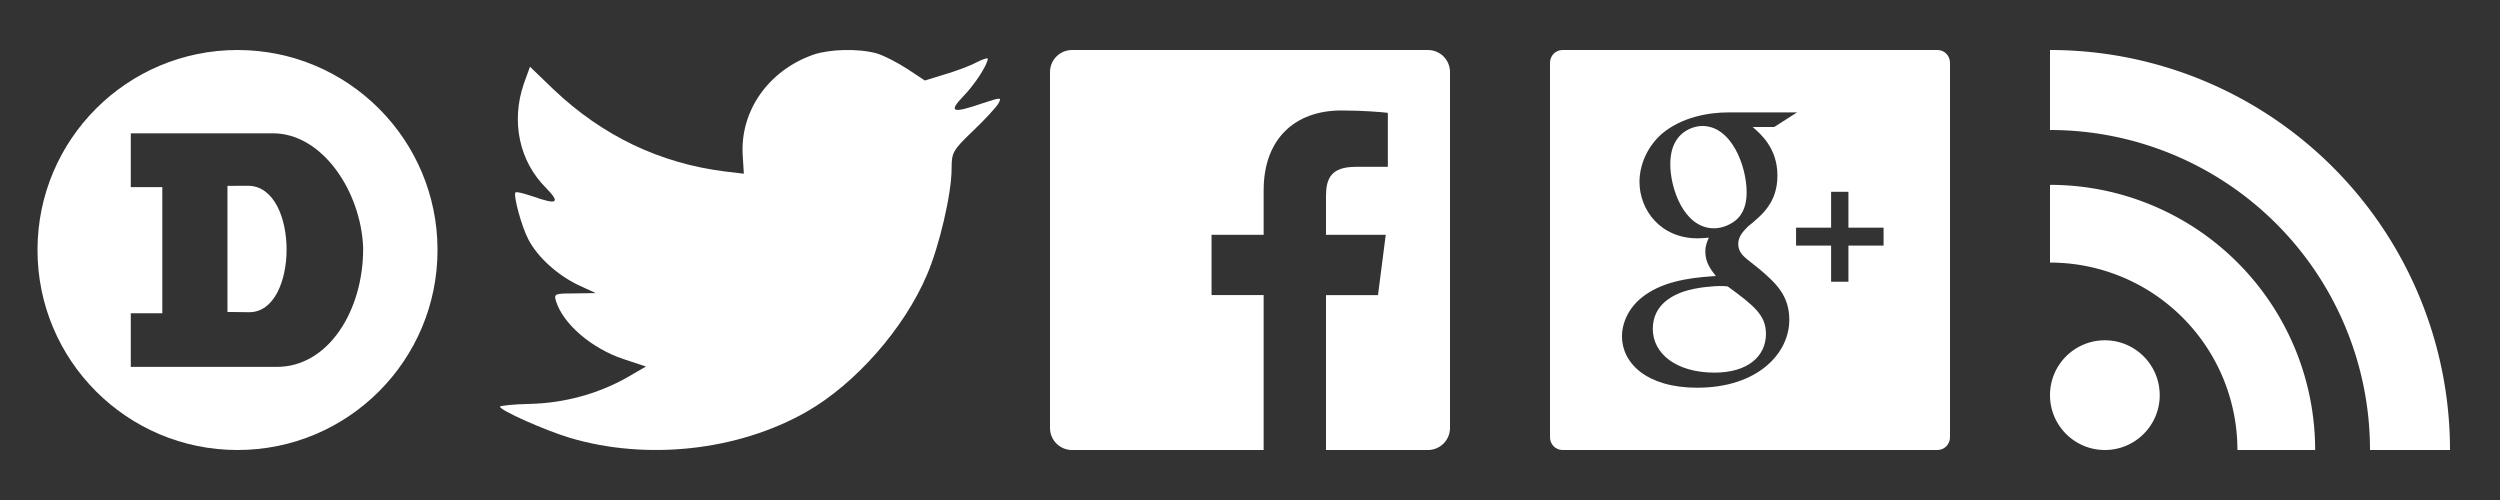 <?xml version="1.0" encoding="UTF-8" standalone="no"?>
<!-- Created with Inkscape (http://www.inkscape.org/) -->

<svg
   xmlns:dc="http://purl.org/dc/elements/1.1/"
   xmlns:cc="http://creativecommons.org/ns#"
   xmlns:rdf="http://www.w3.org/1999/02/22-rdf-syntax-ns#"
   xmlns:svg="http://www.w3.org/2000/svg"
   xmlns="http://www.w3.org/2000/svg"
   version="1.1"
   width="100"
   height="20"
   id="svg3018">
  <rect width="100%" height="100%" fill="#333333" stroke="none"/>
  <defs
     id="defs3020" />
  <path
     d="M 94.8,18 A 12.8,12.8 0 0 0 82,5.2 V 2 a 16,16 0 0 1 16,16 z m -2.194,0 H 89.497 A 7.497,7.497 0 0 0 82,10.503 V 7.394 A 10.606,10.606 0 0 1 92.606,18 z m -6.217,-2.194 c 0,1.212 -0.982,2.194 -2.194,2.194 C 82.982,18 82,17.018 82,15.806 c 0,-1.212 0.982,-2.194 2.194,-2.194 1.212,0 2.194,0.982 2.194,2.194 z"
     id="path3212"
     style="fill:#ffffff;fill-opacity:1;stroke:none" />
  <path
     d="m 32.529,2.189 c -1.806,0.635 -2.948,2.274 -2.818,4.067 l 0.043,0.692 -0.723,-0.085 C 26.402,6.538 24.104,5.437 22.153,3.587 L 21.199,2.669 20.954,3.347 C 20.434,4.858 20.766,6.454 21.85,7.527 22.428,8.12 22.298,8.205 21.301,7.852 20.954,7.739 20.65,7.654 20.621,7.697 c -0.101,0.099 0.246,1.384 0.52,1.893 0.376,0.706 1.142,1.398 1.98,1.808 l 0.708,0.325 -0.838,0.014 c -0.809,0 -0.838,0.014 -0.751,0.311 0.289,0.918 1.431,1.893 2.702,2.316 l 0.896,0.297 -0.78,0.452 C 23.902,15.761 22.543,16.128 21.185,16.156 20.535,16.17 20,16.227 20,16.269 c 0,0.141 1.763,0.932 2.789,1.243 3.078,0.918 6.734,0.523 9.48,-1.045 1.951,-1.116 3.902,-3.333 4.812,-5.48 0.491,-1.144 0.983,-3.234 0.983,-4.237 0,-0.65 0.043,-0.734 0.853,-1.511 0.477,-0.452 0.925,-0.946 1.012,-1.087 0.145,-0.268 0.13,-0.268 -0.607,-0.028 -1.228,0.424 -1.402,0.367 -0.795,-0.268 0.448,-0.452 0.983,-1.271 0.983,-1.511 0,-0.042 -0.217,0.028 -0.462,0.155 -0.26,0.141 -0.838,0.353 -1.272,0.48 L 36.994,3.22 36.286,2.753 C 35.896,2.499 35.347,2.217 35.058,2.132 34.321,1.934 33.194,1.963 32.529,2.188 z"
     id="path2991"
     style="fill:#ffffff;fill-opacity:1;stroke:none" />
  <path
     d="M 62.499,2 C 62.223,2 62,2.229 62,2.511 l 0,14.979 C 62,17.772 62.223,18 62.499,18 l 15.002,0 C 77.777,18 78,17.772 78,17.489 L 78,2.511 C 78,2.228 77.777,2 77.501,2 L 62.499,2 z m 6.622,2.496 2.76,0 -0.911,0.583 -0.867,0 c 0.322,0.273 0.994,0.849 0.994,1.941 0,1.062 -0.588,1.564 -1.176,2.038 -0.182,0.186 -0.392,0.389 -0.392,0.705 0,0.315 0.211,0.485 0.364,0.616 l 0.503,0.401 c 0.617,0.531 1.176,1.022 1.176,2.014 0,1.35 -1.274,2.715 -3.683,2.715 -2.032,0 -3.01,-0.991 -3.01,-2.054 0,-0.517 0.251,-1.251 1.077,-1.754 0.868,-0.546 2.046,-0.616 2.677,-0.66 -0.197,-0.258 -0.42,-0.532 -0.42,-0.976 0,-0.244 0.069,-0.387 0.139,-0.559 -0.154,0.015 -0.307,0.028 -0.448,0.028 -1.484,0 -2.325,-1.137 -2.325,-2.257 0,-0.66 0.293,-1.393 0.895,-1.925 0.799,-0.675 1.888,-0.855 2.646,-0.855 z m -1.022,0.543 c -0.365,0 -0.754,0.186 -0.978,0.474 -0.238,0.302 -0.309,0.687 -0.309,1.062 0,0.962 0.545,2.557 1.75,2.557 0.35,0 0.729,-0.171 0.954,-0.401 0.322,-0.332 0.349,-0.791 0.349,-1.049 0,-1.034 -0.604,-2.642 -1.766,-2.642 z m 5.145,2.634 0.693,0 0,1.434 1.406,0 0,0.717 -1.406,0 0,1.446 -0.693,0 0,-1.446 -1.402,0 0,-0.717 1.402,0 0,-1.434 z m -4.455,3.768 c -0.126,0 -0.885,0.029 -1.473,0.231 -0.308,0.114 -1.204,0.459 -1.204,1.479 0,1.02 0.969,1.754 2.467,1.754 1.345,0 2.059,-0.662 2.059,-1.552 0,-0.734 -0.463,-1.12 -1.529,-1.896 -0.112,-0.014 -0.181,-0.016 -0.321,-0.016 z"
     id="path3142"
     style="fill:#ffffff" />
  <path
     d="M 42.883,2 C 42.395,2 42,2.395 42,2.883 l 0,14.235 c 0,0.488 0.395,0.883 0.883,0.883 l 7.663,0 0,-6.197 -2.084,0 0,-2.413 2.084,0 0,-1.781 c 0,-2.067 1.263,-3.191 3.106,-3.191 0.883,0 1.641,0.066 1.862,0.095 l 0,2.159 -1.279,0 c -1.003,0 -1.195,0.477 -1.195,1.176 l 0,1.542 2.39,0 -0.31,2.413 -2.08,0 0,6.197 4.076,0 C 57.605,18 58,17.605 58,17.117 L 58,2.883 c 0,-0.488 -0.395,-0.883 -0.883,-0.883 l -14.235,0 z"
     id="Blue_1_"
     style="fill:#ffffff" />
  <g
     transform="matrix(6.8402541e-5,0,0,6.8402541e-5,16.999,14.418)"
     id="g3020"
     style="fill:#ffffff;fill-opacity:1">
    <path
       d="m -109620.94,-181538.11 c -64594.01,0 -116966.16,52360.73 -116966.16,116954.723 0,64594 52372.15,116954.717 116966.16,116954.717 64593.995,0 116954.714,-52360.717 116954.714,-116954.717 0,-64593.993 -52360.719,-116954.723 -116954.714,-116954.723 z m -62413.18,48714.95 83171.865,0 c 28866.15,23.77 51421.99,34018.969 52702.17,66765.993 328.78,36845.51 -20524.2,70213.99 -50874.22,69804.95 l -84999.815,0 0,-31337.97 18428.05,0 0,-73780.753 -18428.05,0 0,-31452.22 z m 69119.48,30675.34 c -4376.97,31.7 -8330.07,49.2 -12590.03,57.12 l 0,73735.063 c 6200.31,-15.87 3688.22,116.04 12727.13,148.52 28962.475,102.99 29353.175,-72910.633 -137.1,-73940.703 z"
       id="path4295" />
  </g>
</svg>
